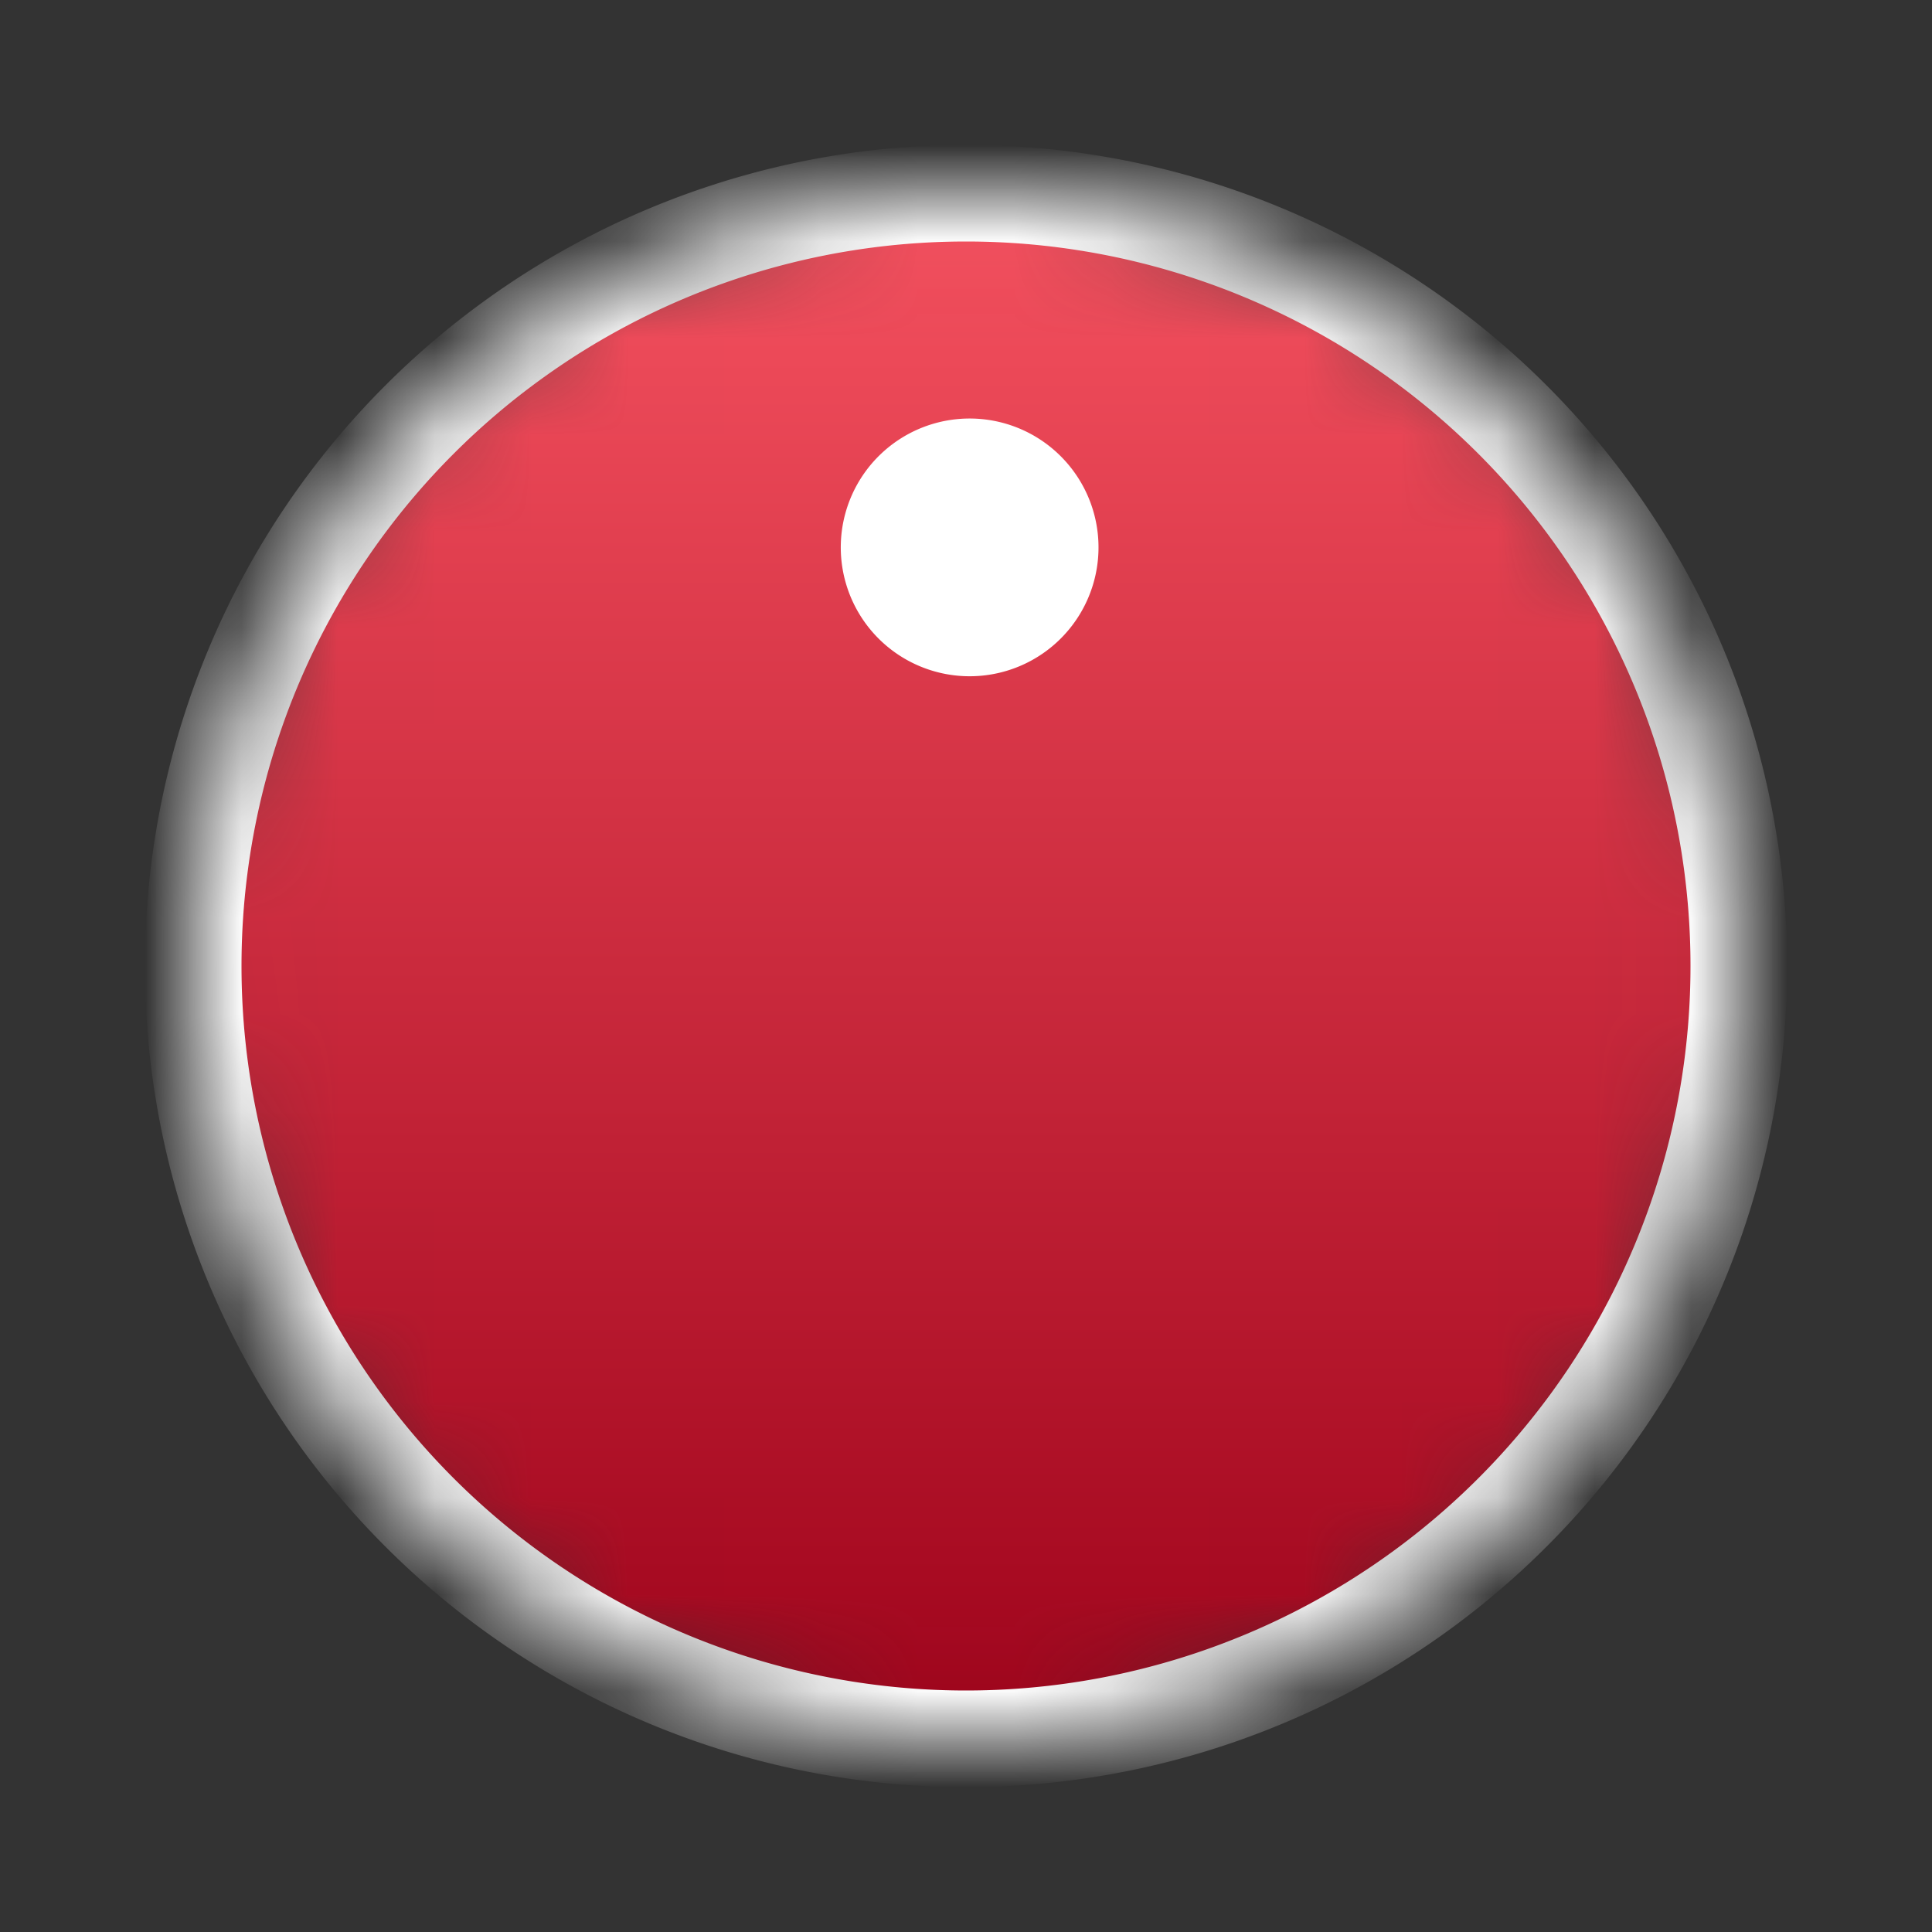 <svg width="20" height="20" viewBox="0 0 20 20" xmlns="http://www.w3.org/2000/svg" xmlns:xlink="http://www.w3.org/1999/xlink"><rect x="0" y="0" width="20" height="20" fill="#333333" stroke="none"/><title>icon</title><defs><path d="M8 16A8 8 0 1 0 8 0a8 8 0 0 0 0 16z" id="a"/><linearGradient x1="50%" y1="0%" x2="50%" y2="100%" id="c"><stop stop-color="#F5515F" offset="0%"/><stop stop-color="#9F031B" offset="100%"/></linearGradient></defs><g fill="none" fill-rule="evenodd"><path d="M0 0h20v20H0z"/><g transform="translate(2 2)"><mask id="b" fill="#fff"><use xlink:href="#a"/></mask><g mask="url(#b)" stroke="#FFF" fill="url(#c)"><path d="M8 16A8 8 0 1 0 8 0a8 8 0 0 0 0 16z"/></g></g><path d="M10 7a1.334 1.334 0 1 0 .073-2.667A1.334 1.334 0 0 0 10 7z" fill="#FFF"/></g></svg>